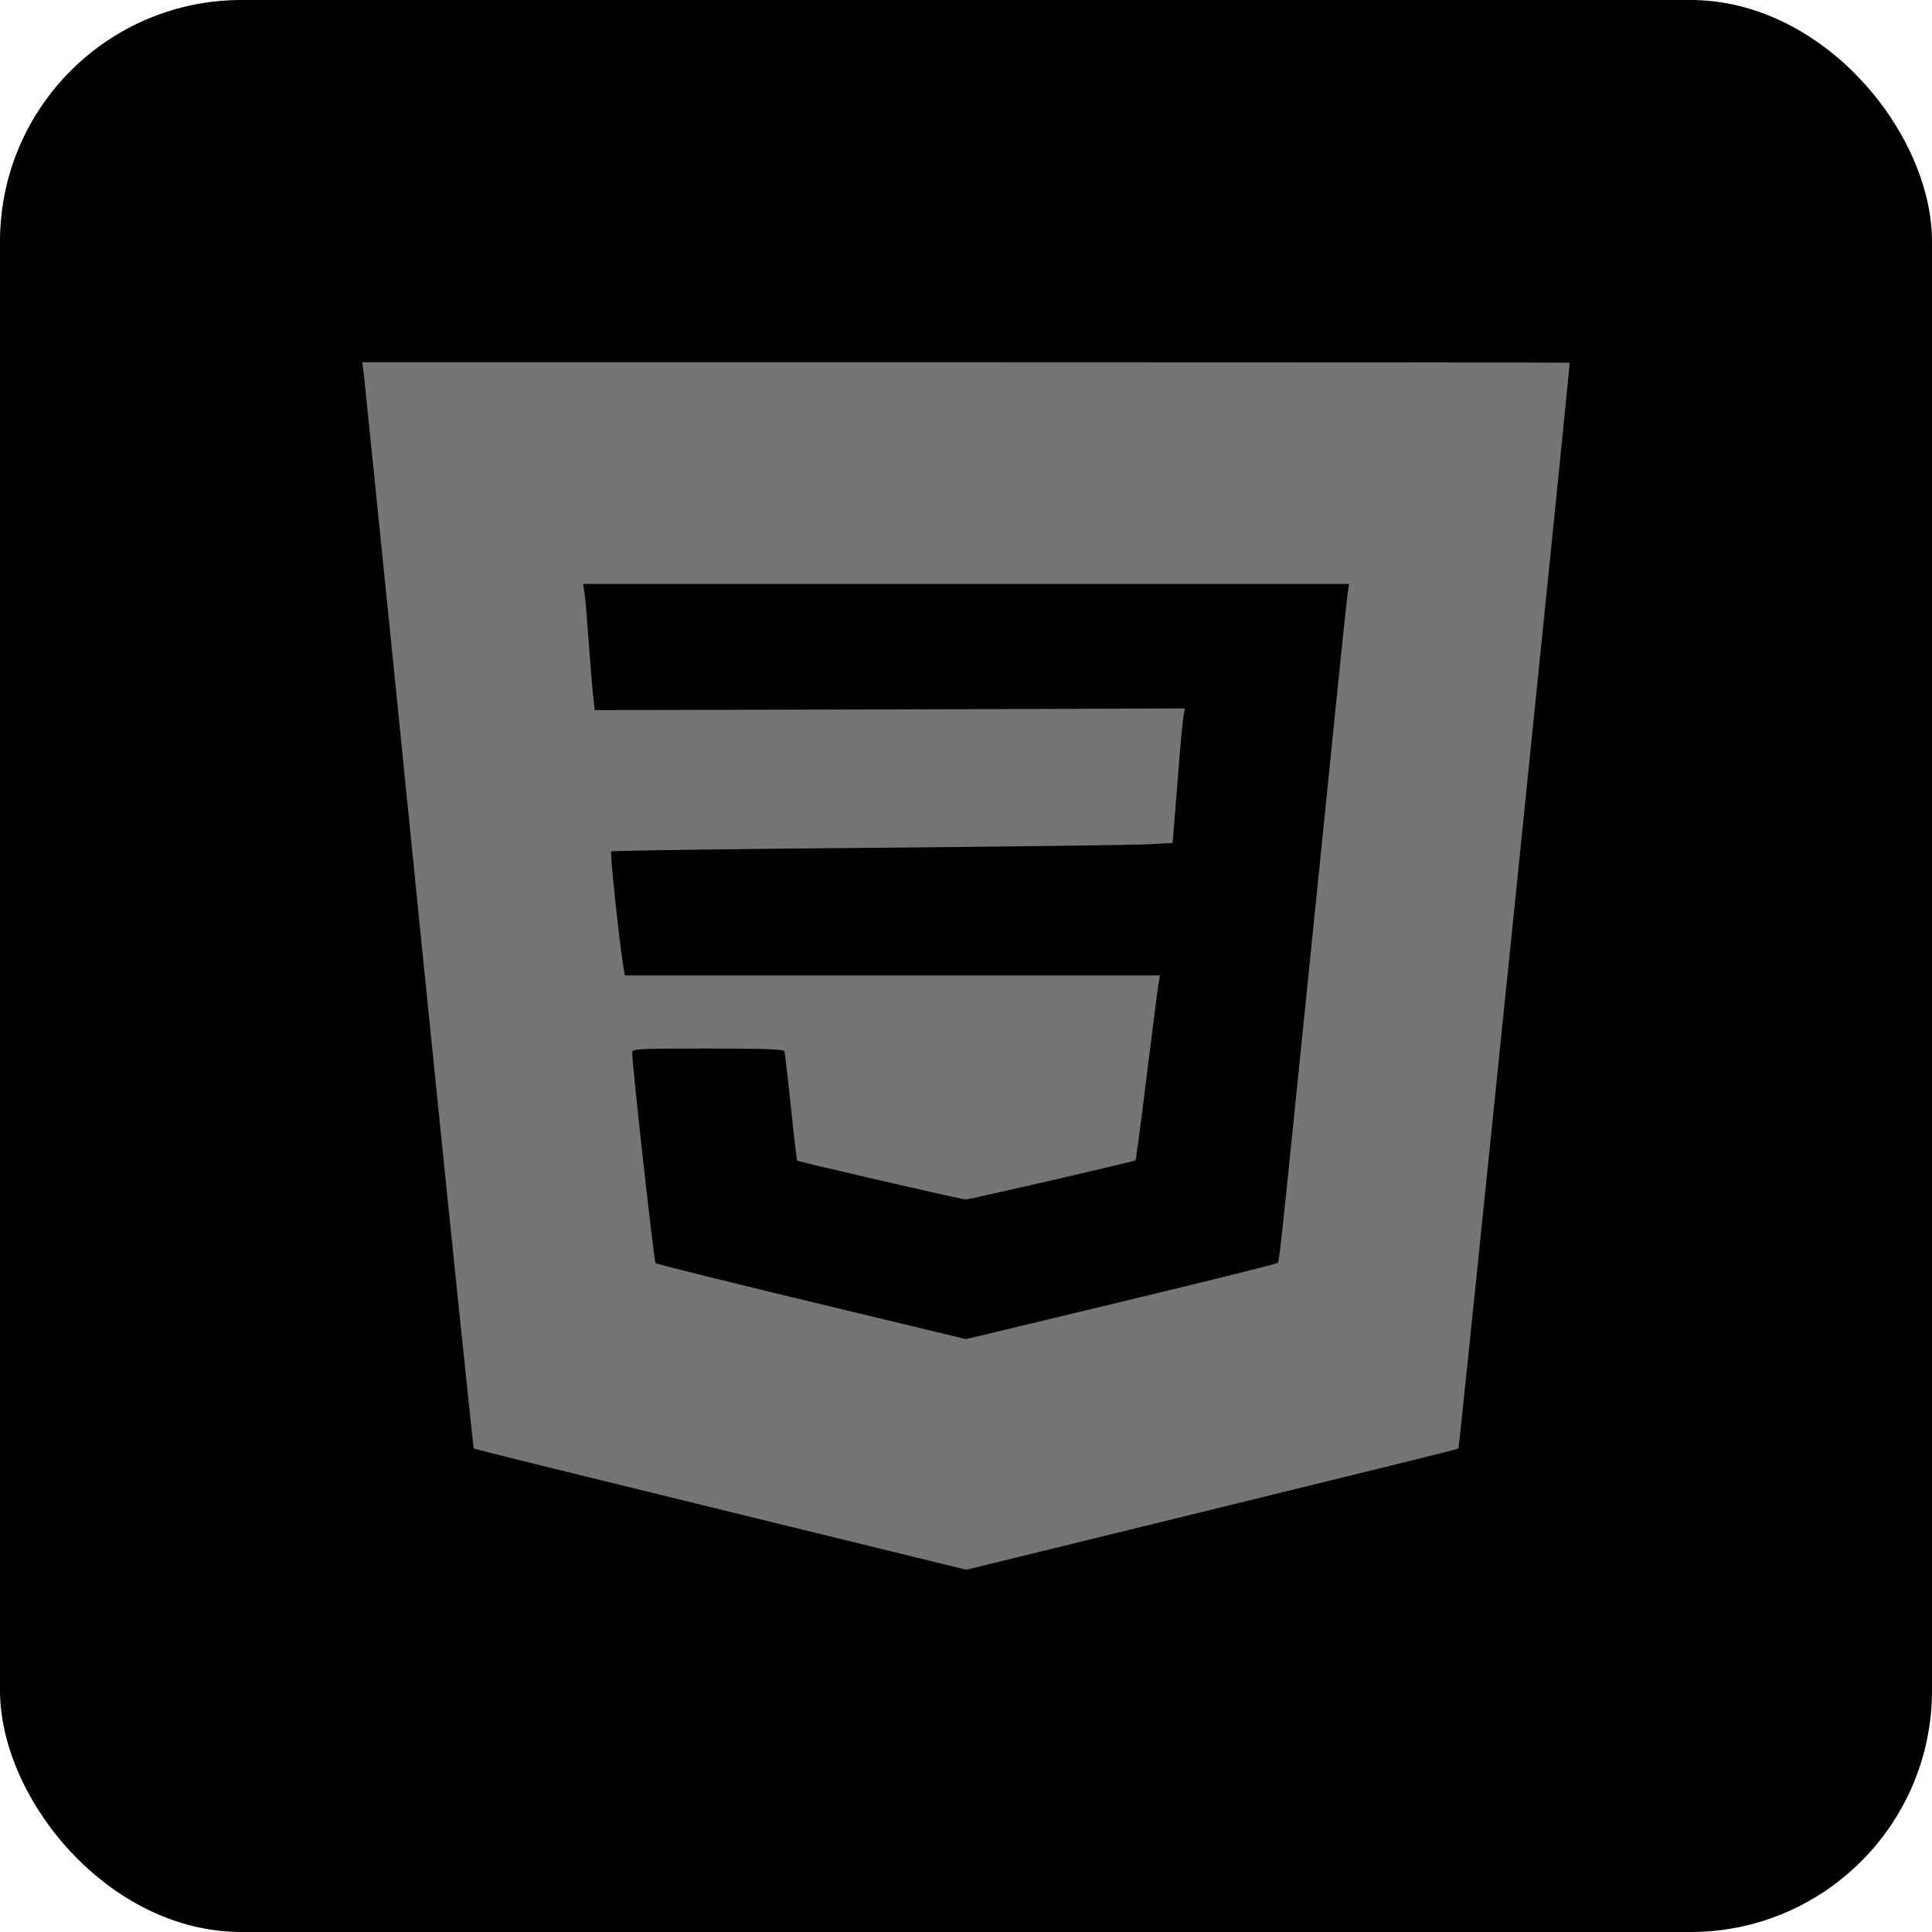 <svg width="32" height="32" viewBox="0 0 32 32" fill="none" xmlns="http://www.w3.org/2000/svg">
<rect width="32" height="32" rx="4" fill="black"/>
<path d="M6.031 6.242C6.045 6.379 6.46 10.422 6.942 15.23C7.428 20.039 7.838 23.98 7.847 23.992C7.861 24.004 9.704 24.457 11.939 25.004L16.005 26L20.07 25.004C22.305 24.457 24.148 24.004 24.157 23.992C24.171 23.98 25.987 6.242 26 6.008C26 6.004 21.502 6 16 6H6L6.031 6.242ZM22.319 9.836C22.305 9.93 22.064 12.281 21.783 15.062C21.145 21.332 21.194 20.887 21.149 20.922C21.132 20.938 19.962 21.227 18.557 21.566L16 22.18L13.448 21.566C12.042 21.227 10.877 20.938 10.859 20.922C10.833 20.898 10.476 17.699 10.471 17.434C10.471 17.371 10.56 17.367 11.721 17.367C12.684 17.367 12.979 17.379 12.992 17.414C13.001 17.441 13.05 17.859 13.1 18.34C13.149 18.82 13.198 19.219 13.202 19.223C13.238 19.246 15.929 19.867 15.995 19.867C16.062 19.867 18.771 19.242 18.807 19.219C18.816 19.215 18.901 18.582 18.994 17.809C19.092 17.039 19.177 16.352 19.191 16.281L19.213 16.156H14.782H10.351L10.324 16.008C10.257 15.605 10.101 14.125 10.123 14.102C10.136 14.09 12.055 14.062 14.385 14.043C16.709 14.023 18.798 13.996 19.021 13.984L19.423 13.961L19.503 12.961C19.543 12.41 19.592 11.906 19.605 11.844L19.628 11.734L14.737 11.75L9.851 11.762L9.829 11.566C9.815 11.461 9.784 11.07 9.757 10.707C9.73 10.34 9.699 9.961 9.686 9.855L9.659 9.672H16.005H22.345L22.319 9.836Z" fill="#757575"/>
</svg>
